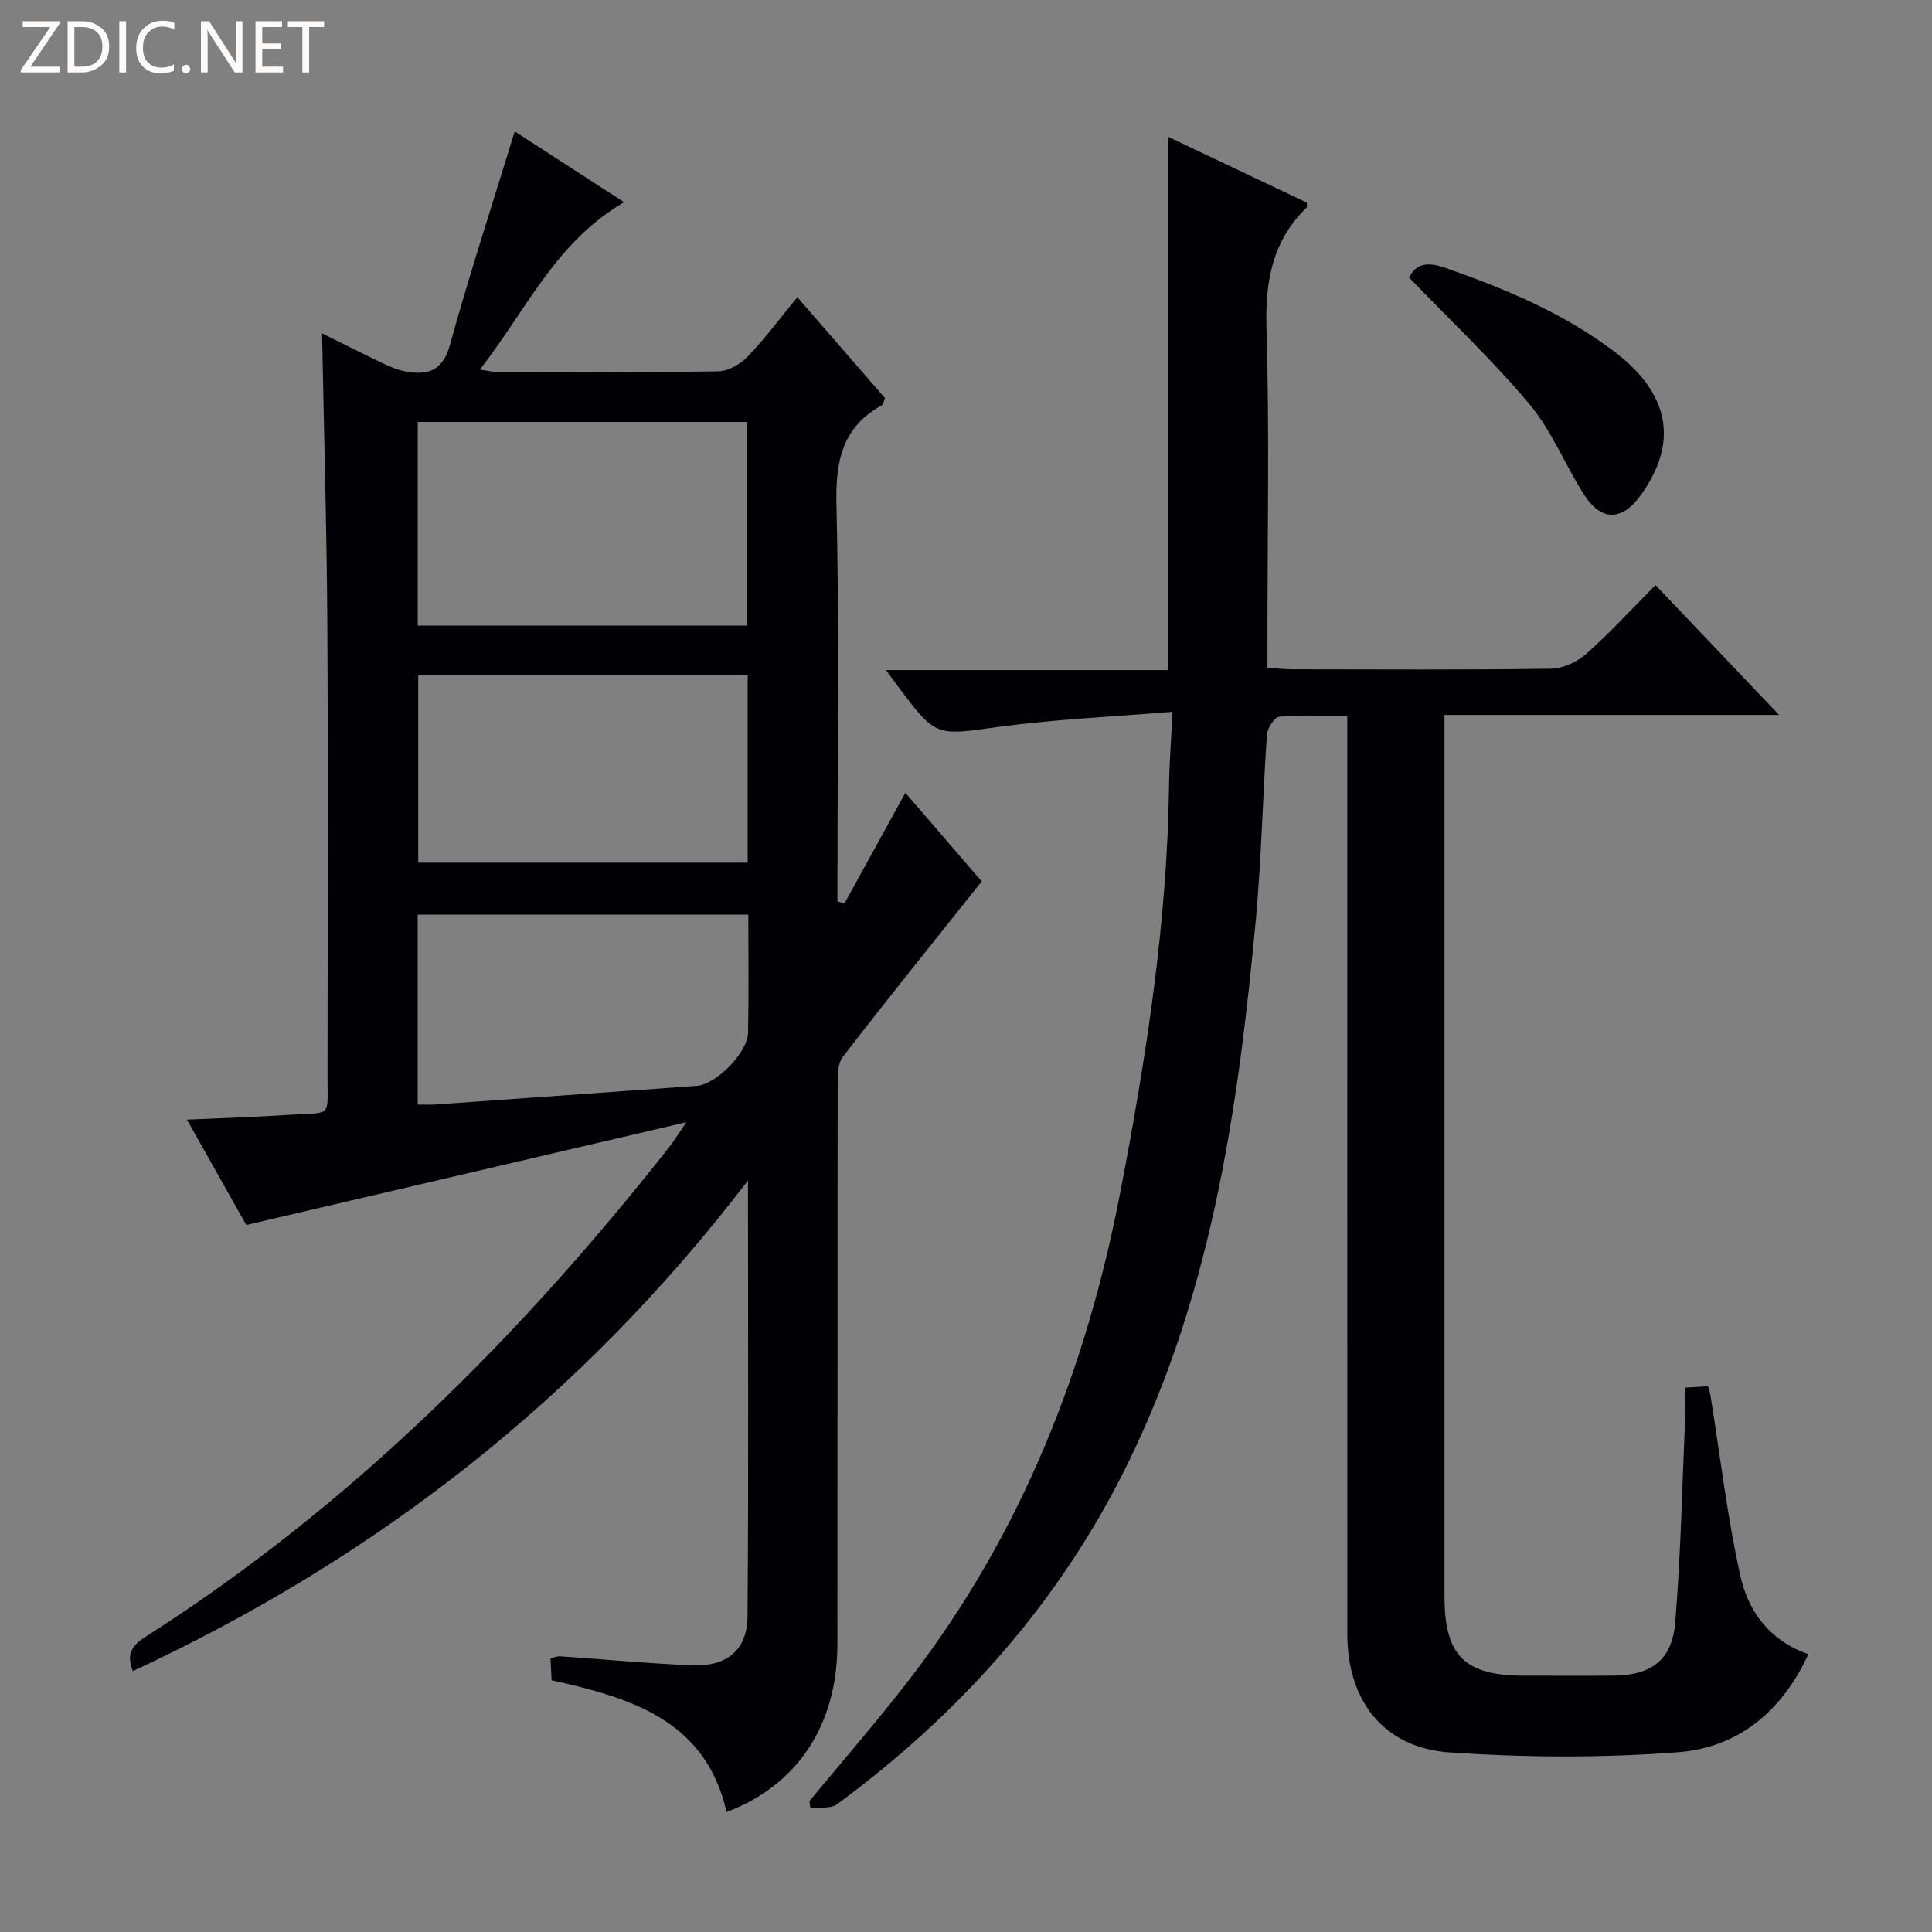 <svg enable-background="new 0 0 400 400" viewBox="0 0 400 400" xmlns="http://www.w3.org/2000/svg"><rect x="0" y="0" width="400" height="400" fill="#808080" stroke="none"/><g fill="#fcfbfa"><path d="m12.4 4.8-6.1 9h6v1.2h-8v-.5l6.1-8.9h-5.7v-1.2h7.6v.4z"/><path d="m14 15v-10.6h3c1.6 0 2.9.5 4 1.4s1.6 2.2 1.6 3.8-.5 3-1.6 3.9-2.4 1.5-4 1.5zm1.4-9.4v8.2h1.6c1.3 0 2.4-.4 3.1-1.1s1.1-1.8 1.1-3.1-.4-2.3-1.2-3-1.8-1-3.1-1z"/><path d="m26.1 4.4v10.6h-1.4v-10.6z"/><path d="m36.1 14.6c-.8.4-1.8.6-2.9.6-1.5 0-2.7-.5-3.6-1.4s-1.4-2.2-1.4-3.8c0-1.7.5-3.1 1.5-4.1s2.3-1.6 3.9-1.6c1 0 1.8.1 2.5.4v1.4c-.8-.4-1.6-.6-2.5-.6-1.2 0-2.1.4-2.9 1.2s-1.1 1.8-1.1 3.2c0 1.3.3 2.3 1 3s1.6 1.1 2.7 1.1c1 0 2-.2 2.7-.7v1.3z"/><path d="m37.6 14.3c0-.2.1-.5.3-.6s.4-.3.6-.3c.3 0 .5.1.6.3s.3.4.3.6-.1.4-.3.6-.4.3-.6.3c-.3 0-.5-.1-.6-.3s-.3-.4-.3-.6z"/><path d="m50.2 15h-1.6l-5.3-8.2c-.2-.2-.3-.5-.4-.7 0 .2.1.7.1 1.5v7.4h-1.4v-10.6h1.7l5.2 8.1c.2.4.4.6.4.7 0-.3-.1-.8-.1-1.5v-7.3h1.4z"/><path d="m58.6 15h-5.7v-10.6h5.5v1.2h-4.1v3.4h3.8v1.2h-3.8v3.6h4.3z"/><path d="m67.1 5.6h-3.1v9.4h-1.4v-9.4h-3v-1.2h7.5z"/></g><path d="m50.99 253.62c-3.78-6.71-7.76-13.78-12.28-21.81 7.61-.35 14.61-.56 21.59-1.02 8.44-.55 7.5.73 7.51-7.72.02-31.33.14-62.66-.04-93.99-.12-19.95-.71-39.9-1.09-60.06 4.21 2.09 8.5 4.27 12.85 6.33 1.47.7 3.05 1.32 4.65 1.6 4.57.79 7.52-.28 8.99-5.6 4.06-14.65 8.79-29.12 13.4-44.14 7.11 4.6 14.64 9.47 22.65 14.66-14.21 8.24-20.28 22.38-29.87 34.66 1.68.23 2.56.46 3.44.47 15.33.02 30.67.14 45.99-.12 2.07-.04 4.57-1.54 6.08-3.12 3.54-3.69 6.61-7.84 10.22-12.23 6.24 7.18 12.19 14.03 18.13 20.87-.25.63-.29 1.31-.61 1.49-8.2 4.52-9.63 11.53-9.42 20.45.6 25.65.21 51.32.21 76.99v5.31c.48.13.97.27 1.45.4 4.11-7.46 8.22-14.93 12.61-22.9 5.6 6.5 11.07 12.86 15.8 18.35-9.81 12.32-19.42 24.21-28.75 36.32-1.14 1.47-1.07 4.1-1.07 6.19-.06 38.5-.01 76.99-.06 115.49-.02 16.59-8.21 29.12-22.94 34.67-4.32-19.03-19.79-23.63-36.23-27.28-.07-1.44-.15-2.89-.23-4.55.79-.17 1.41-.45 2.01-.41 9.12.62 18.22 1.5 27.35 1.86 7.25.28 11.39-3.19 11.44-10.21.22-29.46.09-58.92.09-90.16-34.57 45.21-77.04 78.19-127.35 101.57-1.33-3.32-.38-5.18 2.47-7 42.48-27.08 77.55-62.1 108.56-101.47.98-1.24 1.8-2.6 3.56-5.17-31.04 7.24-60.71 14.17-91.11 21.28zm103.69-166.26c-22.88 0-45.42 0-68.19 0v42.16h68.19c0-14.08 0-27.84 0-42.16zm.12 52.41c-23.05 0-45.62 0-68.21 0v38.83h68.21c0-13.04 0-25.68 0-38.83zm.13 49.59c-23.15 0-45.69 0-68.45 0v39.32c1.43 0 2.55.07 3.66-.01 18.05-1.27 36.1-2.56 54.16-3.86 3.94-.28 10.5-6.86 10.58-11.02.16-7.96.05-15.94.05-24.43z" fill="#010105"/><path d="m242.76 147.36c-12.65 1.06-24.41 1.56-36.02 3.14-12.94 1.77-12.88 2.2-20.7-8.23-.67-.9-1.33-1.8-2.62-3.54h58.38c0-37.18 0-73.7 0-110.43 9.36 4.44 19.07 9.05 28.74 13.64 0 .49.12.9-.02 1.03-7.07 6.88-8.59 15.21-8.31 24.89.63 21.48.2 42.99.2 64.48v5.91c1.99.13 3.59.32 5.19.32 17.83.02 35.66.13 53.49-.12 2.48-.04 5.41-1.38 7.3-3.06 4.86-4.29 9.25-9.11 14.36-14.26 8.33 8.76 16.5 17.34 25.59 26.89-23.7 0-46.19 0-69.27 0v6 176.47c0 12.31 4.15 16.43 16.49 16.44 6.17 0 12.33.04 18.5-.01 7.76-.06 12.14-3.18 12.78-11.02 1.17-14.4 1.46-28.88 2.09-43.33.07-1.64.01-3.28.01-5.27 1.71-.11 3.11-.2 4.71-.3.21.83.41 1.43.51 2.05 1.99 12.41 3.44 24.95 6.16 37.2 1.6 7.22 5.93 13.39 14.08 16.23-5.43 11.86-14.56 19.35-26.97 20.3-15.68 1.2-31.57 1.11-47.27.04-13.66-.93-21.2-10.67-21.21-24.46-.02-61.16-.01-122.31-.01-183.47 0-1.98 0-3.96 0-6.68-4.92 0-9.54-.22-14.1.18-.98.09-2.45 2.38-2.54 3.74-.88 12.77-1.12 25.6-2.3 38.33-3.72 39.99-9.45 79.55-28.19 115.89-14 27.15-34.02 49.14-58.49 67.19-1.32.98-3.66.59-5.52.83-.07-.49-.14-.98-.21-1.47 7.14-8.68 14.57-17.15 21.38-26.09 22.61-29.68 35.93-63.39 42.95-99.84 5.35-27.78 9.71-55.66 10.11-84.03.06-4.75.43-9.5.73-15.58z" fill="#010105"/><path d="m291.74 57.47c1.46-2.98 3.87-3.28 7.46-2.02 12.43 4.34 24.5 9.35 35.06 17.37 11.47 8.71 13.27 18.79 5.48 29.65-3.88 5.41-8.18 5.54-11.78-.06-3.92-6.12-6.65-13.16-11.26-18.67-7.62-9.11-16.33-17.31-24.96-26.27z" fill="#010105"/></svg>